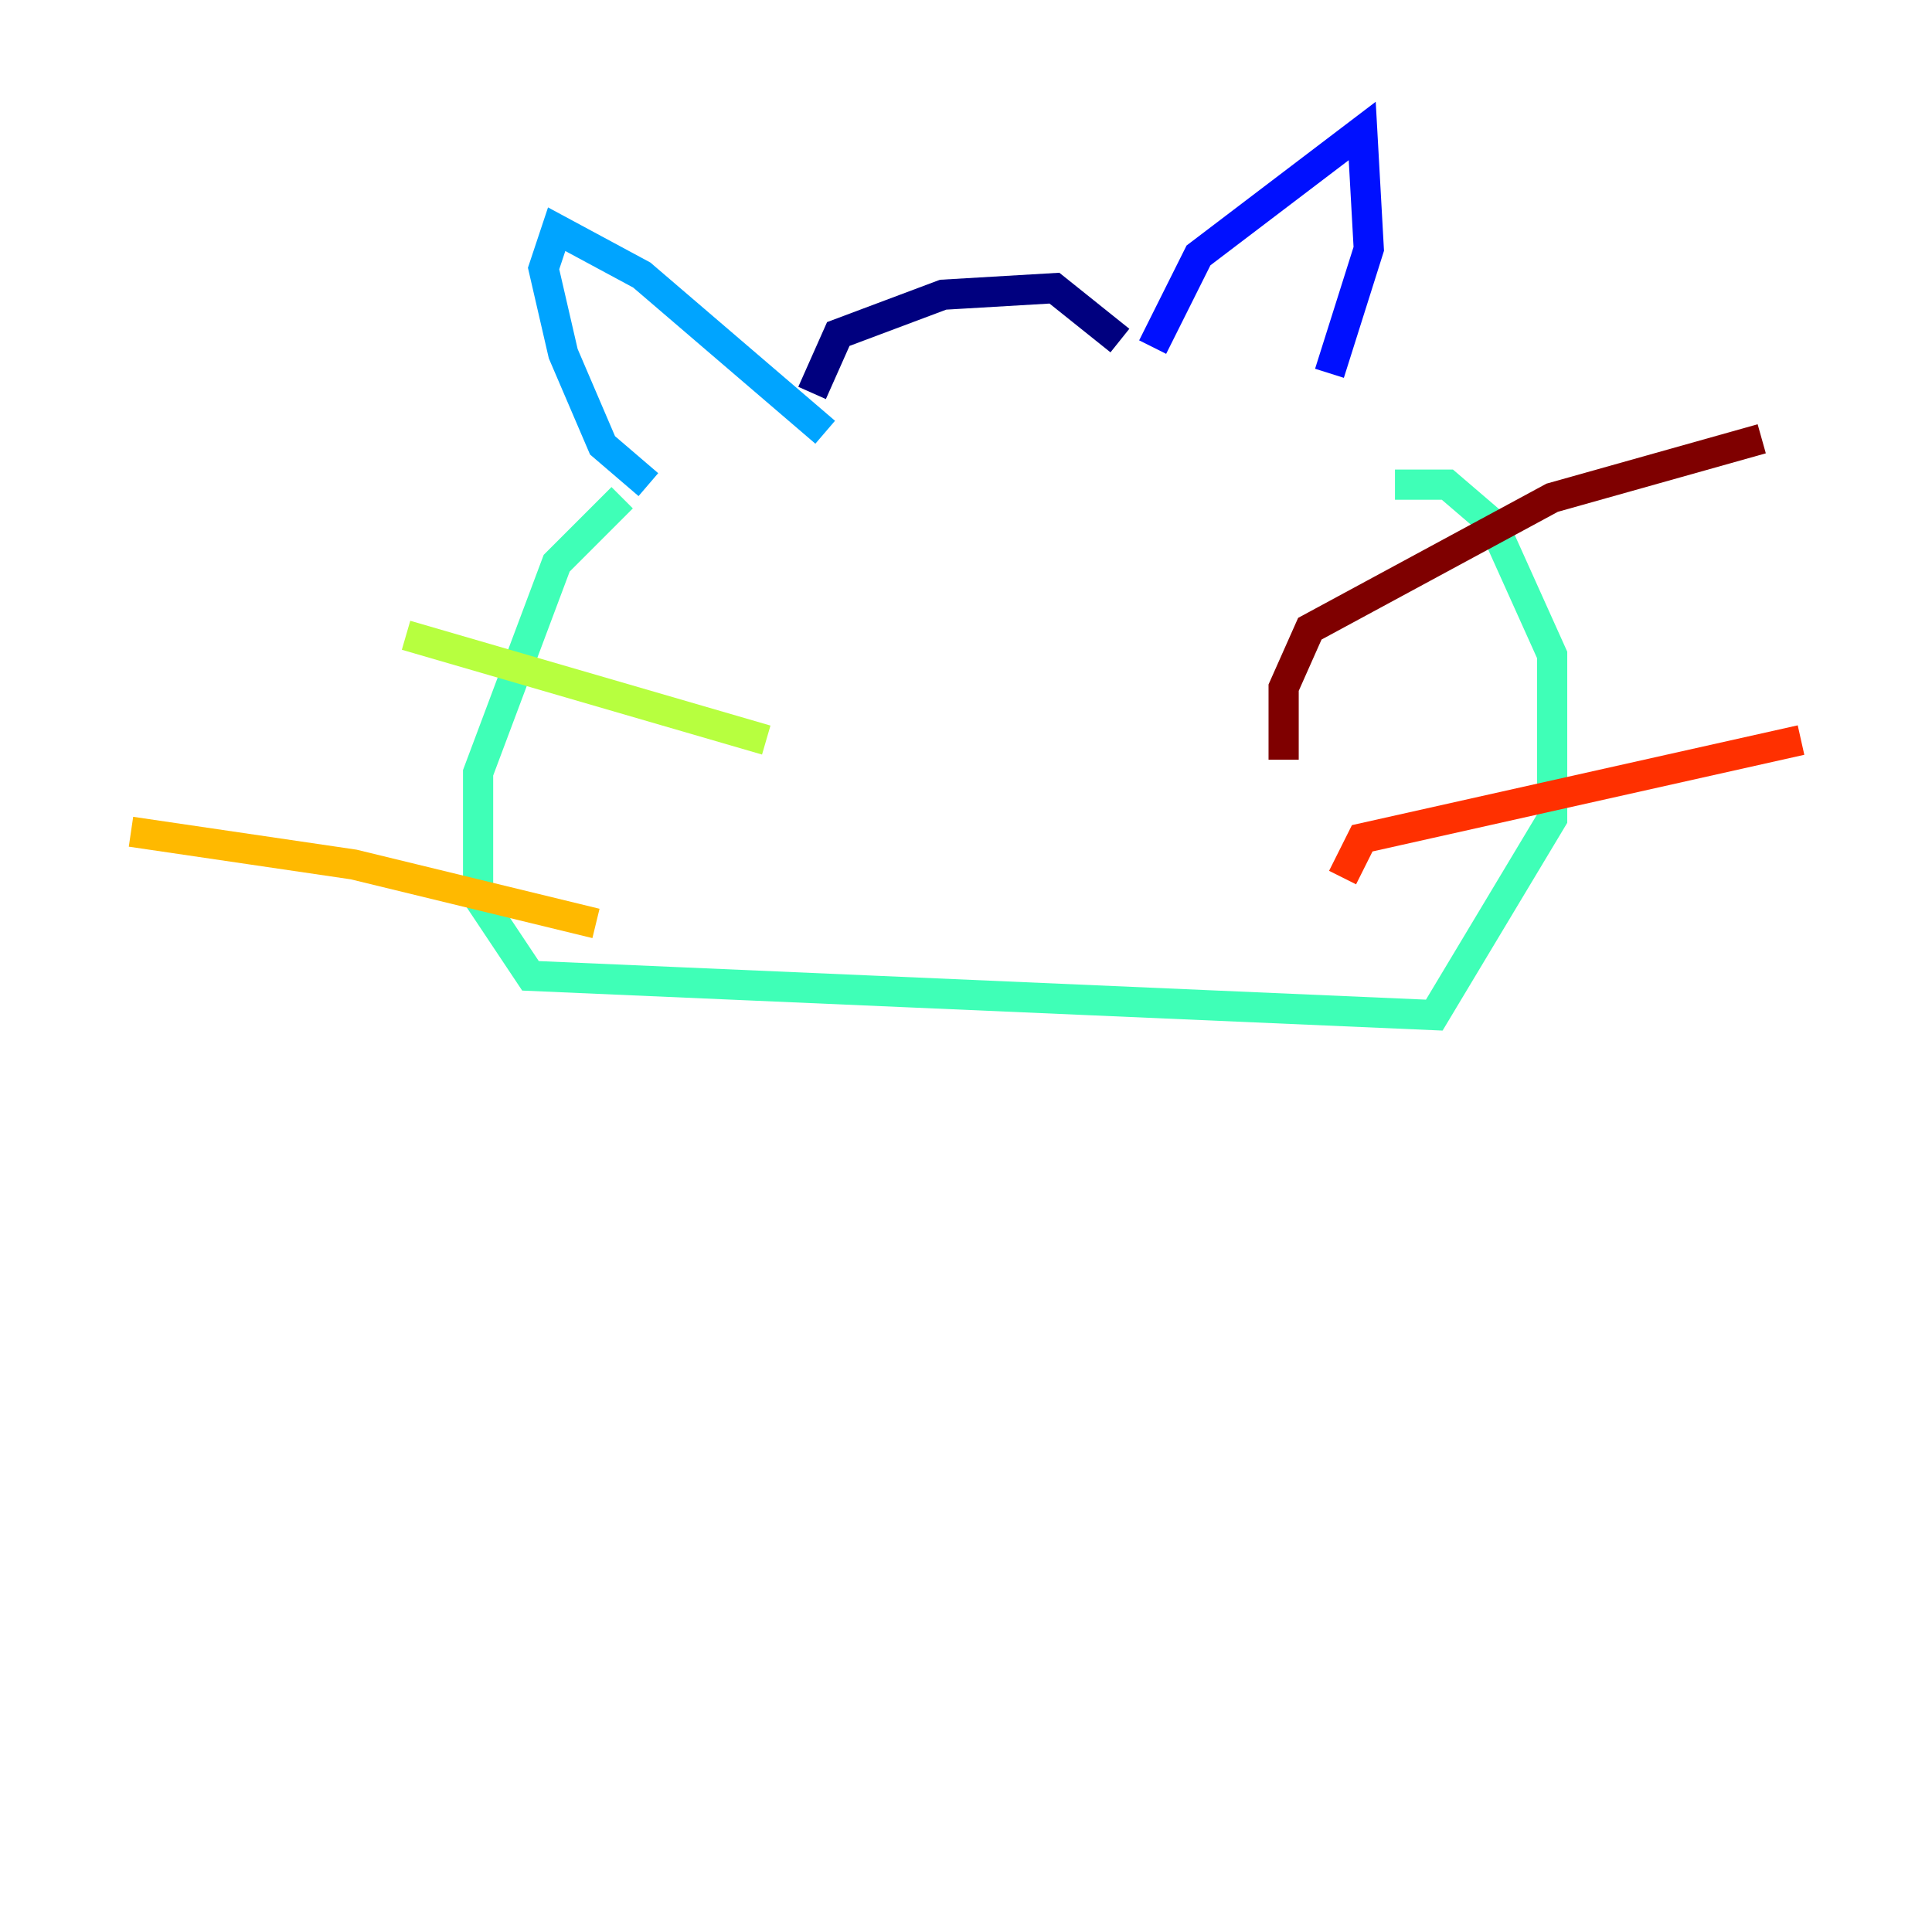 <?xml version="1.0" encoding="utf-8" ?>
<svg baseProfile="tiny" height="128" version="1.2" viewBox="0,0,128,128" width="128" xmlns="http://www.w3.org/2000/svg" xmlns:ev="http://www.w3.org/2001/xml-events" xmlns:xlink="http://www.w3.org/1999/xlink"><defs /><polyline fill="none" points="53.803,26.034 55.539,22.129 62.481,19.525 69.858,19.091 74.197,22.563" stroke="#00007f" stroke-width="2" /><polyline fill="none" points="76.366,22.997 79.403,16.922 90.251,8.678 90.685,16.488 88.081,24.732" stroke="#0010ff" stroke-width="2" /><polyline fill="none" points="54.671,28.637 42.522,18.224 36.881,15.186 36.014,17.79 37.315,23.43 39.919,29.505 42.956,32.108" stroke="#00a4ff" stroke-width="2" /><polyline fill="none" points="41.22,32.976 36.881,37.315 31.675,51.2 31.675,59.444 35.146,64.651 95.024,67.254 102.834,54.237 102.834,43.39 98.929,34.712 95.891,32.108 92.42,32.108" stroke="#3fffb7" stroke-width="2" /><polyline fill="none" points="50.766,49.031 26.902,42.088" stroke="#b7ff3f" stroke-width="2" /><polyline fill="none" points="39.485,61.18 23.43,57.275 8.678,55.105" stroke="#ffb900" stroke-width="2" /><polyline fill="none" points="88.949,58.142 90.251,55.539 119.322,49.031" stroke="#ff3000" stroke-width="2" /><polyline fill="none" points="85.044,50.332 85.044,45.559 86.78,41.654 102.834,32.976 116.719,29.071" stroke="#7f0000" stroke-width="2" /></svg>